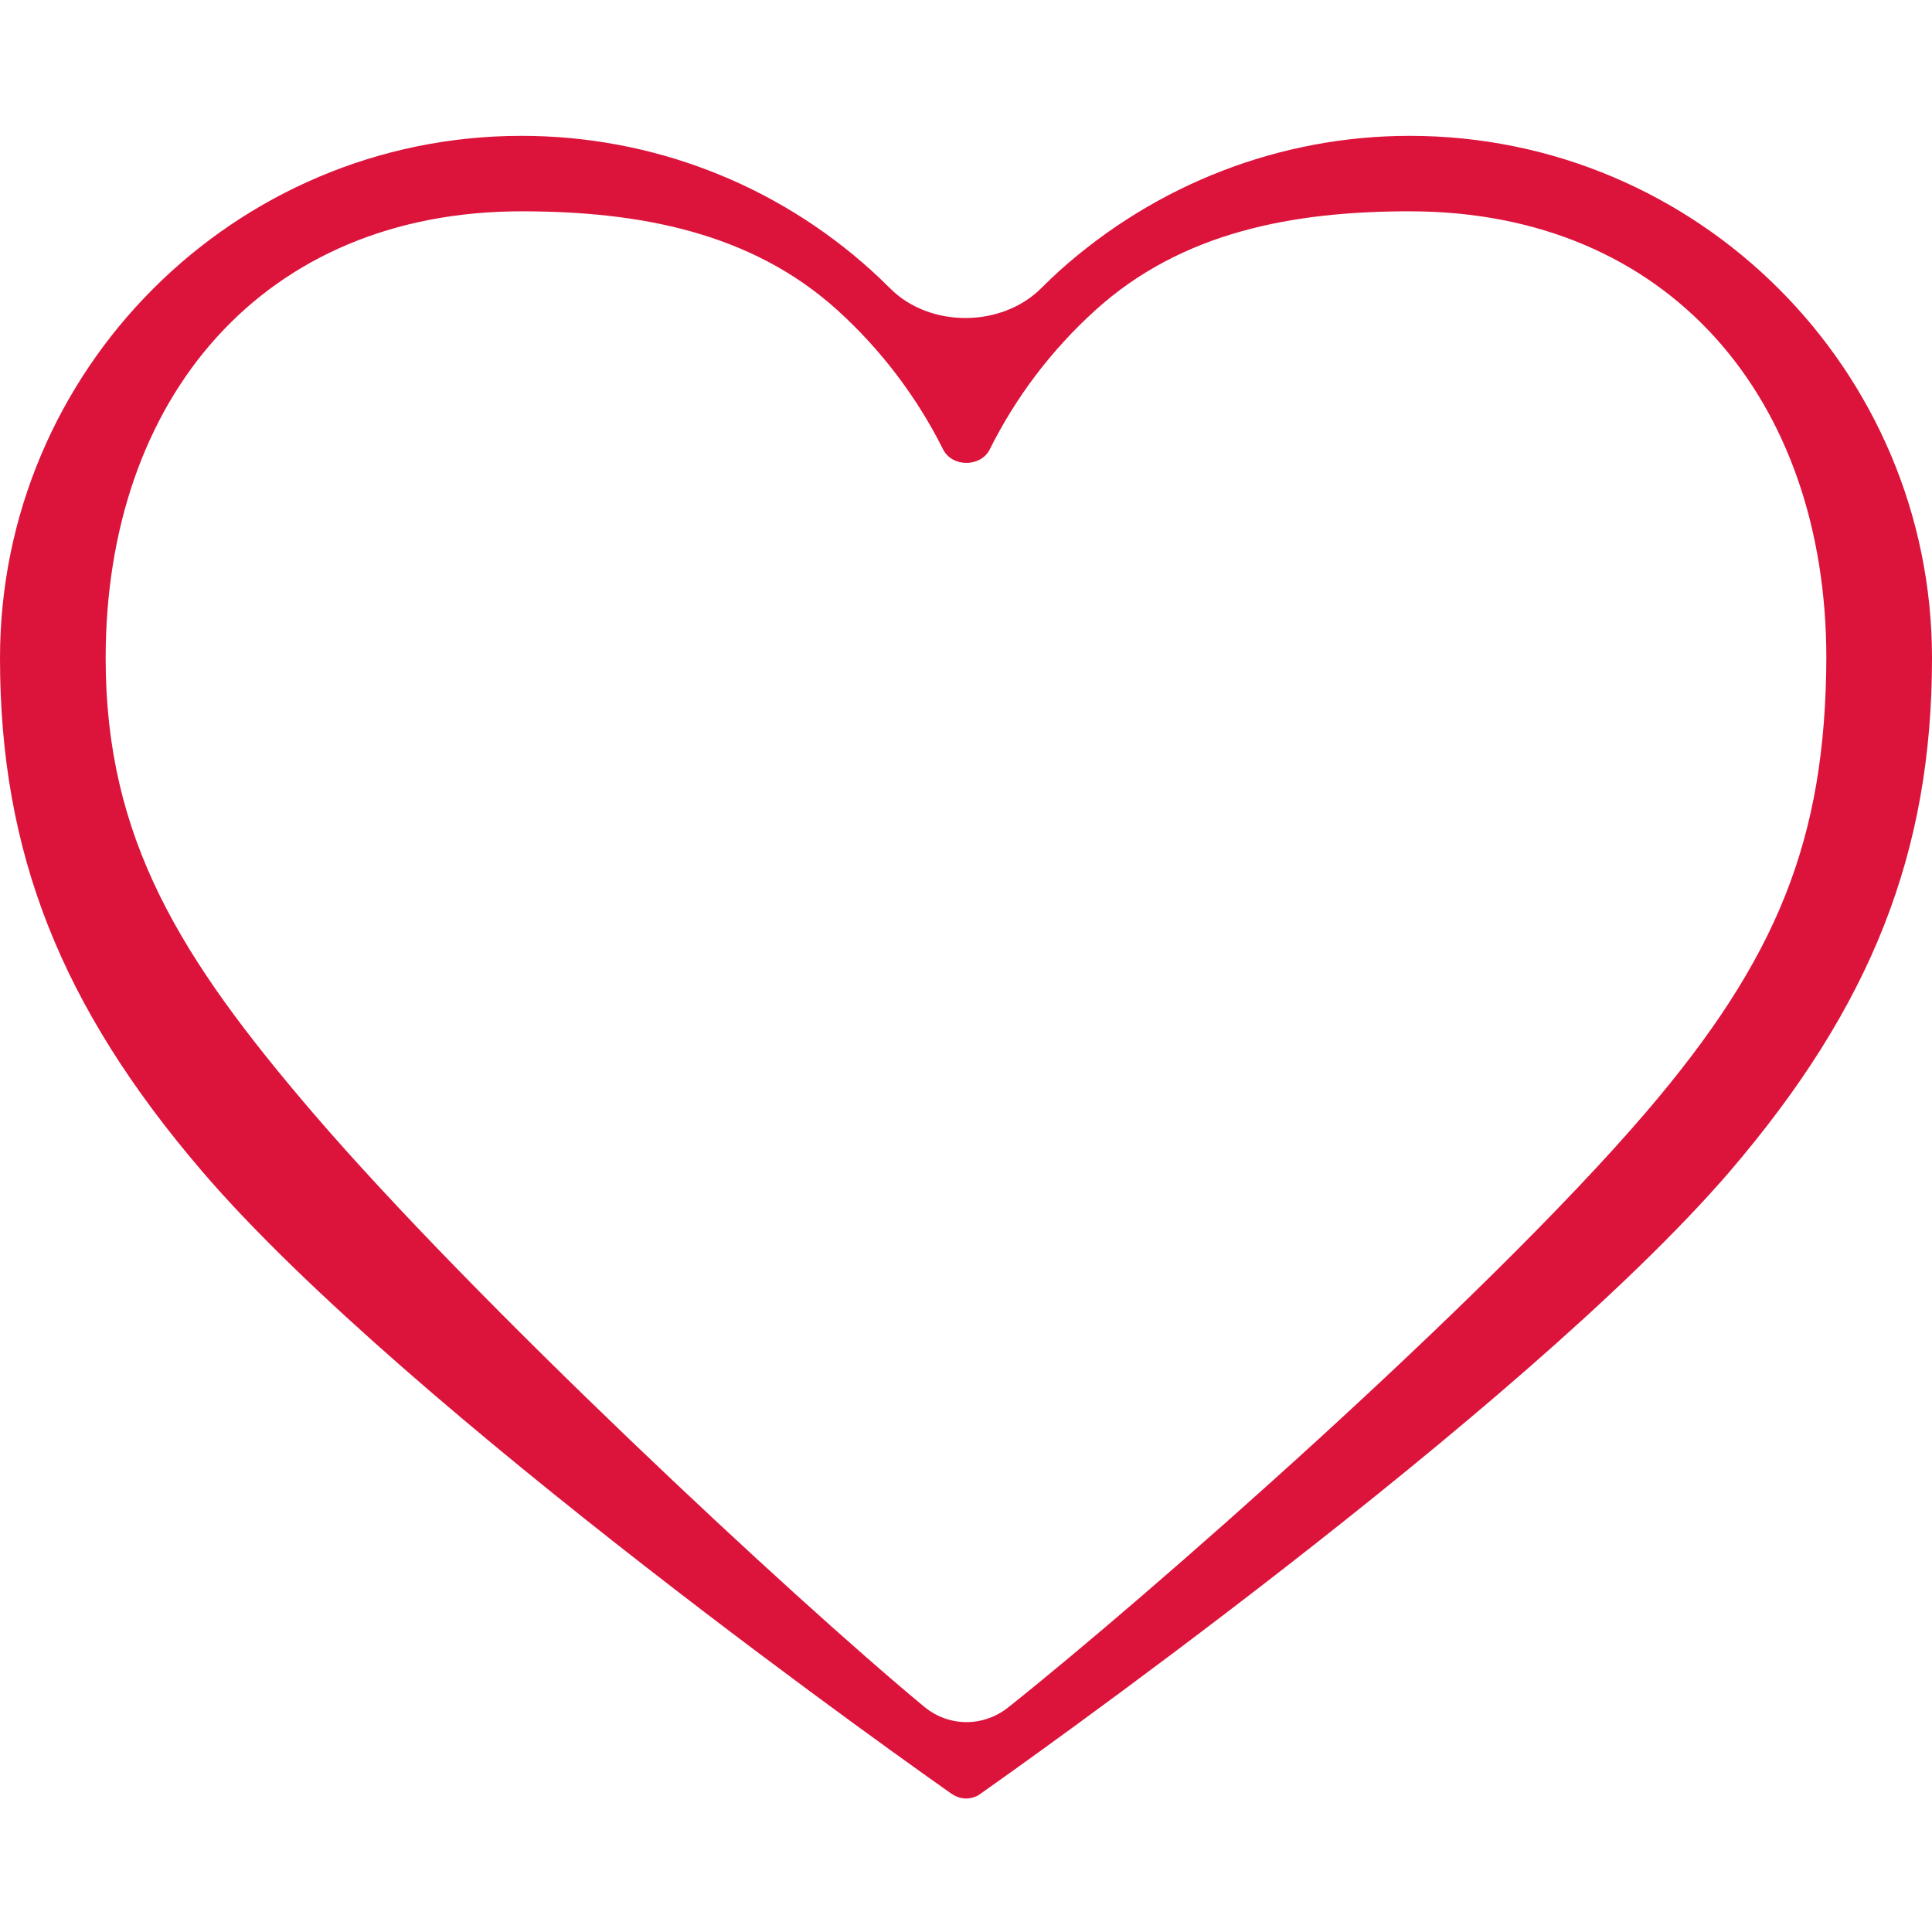 <svg width="256" height="256" viewBox="0 0 256 256" fill="none" xmlns="http://www.w3.org/2000/svg">
    <path
        d="M186.793 18C169.654 18 153.166 24.4 140.366 35.898C139.551 36.641 138.758 37.398 137.985 38.171C132.727 43.43 123.206 43.477 117.951 38.215C117.164 37.427 116.356 36.655 115.525 35.898C102.725 24.291 86.237 18 69.098 18C31.024 18 0 49.024 0 87.207C0 112.915 8.027 133.308 26.793 155.22C54.02 187.003 123.119 235.6 126.047 237.661C126.698 238.095 127.349 238.312 128 238.312C128.651 238.312 129.41 238.095 129.953 237.661C132.881 235.6 201.871 187.003 229.207 155.22C247.973 133.308 256 112.915 256 87.207C256 49.024 224.976 18 186.793 18ZM218 147.5C196.59 172.462 151.755 211.799 133.609 226.227C130.288 228.868 125.722 228.848 122.452 226.143C104.897 211.615 62.883 172.43 41.5 147.5C23.927 126.998 14 111.18 14 87.207C14 52.82 34.82 28 69.098 28C84.502 28 99.471 30.692 110.969 41.105C116.719 46.312 121.492 52.603 124.963 59.546C126.156 61.932 129.953 61.932 131.146 59.546C134.617 52.603 139.281 46.42 145.139 41.105C156.637 30.692 171.39 28 186.793 28C221.071 28 242 52.82 242 87.207C241.892 111.18 235.573 126.998 218 147.5Z"
        fill="#DC143C" />
</svg>